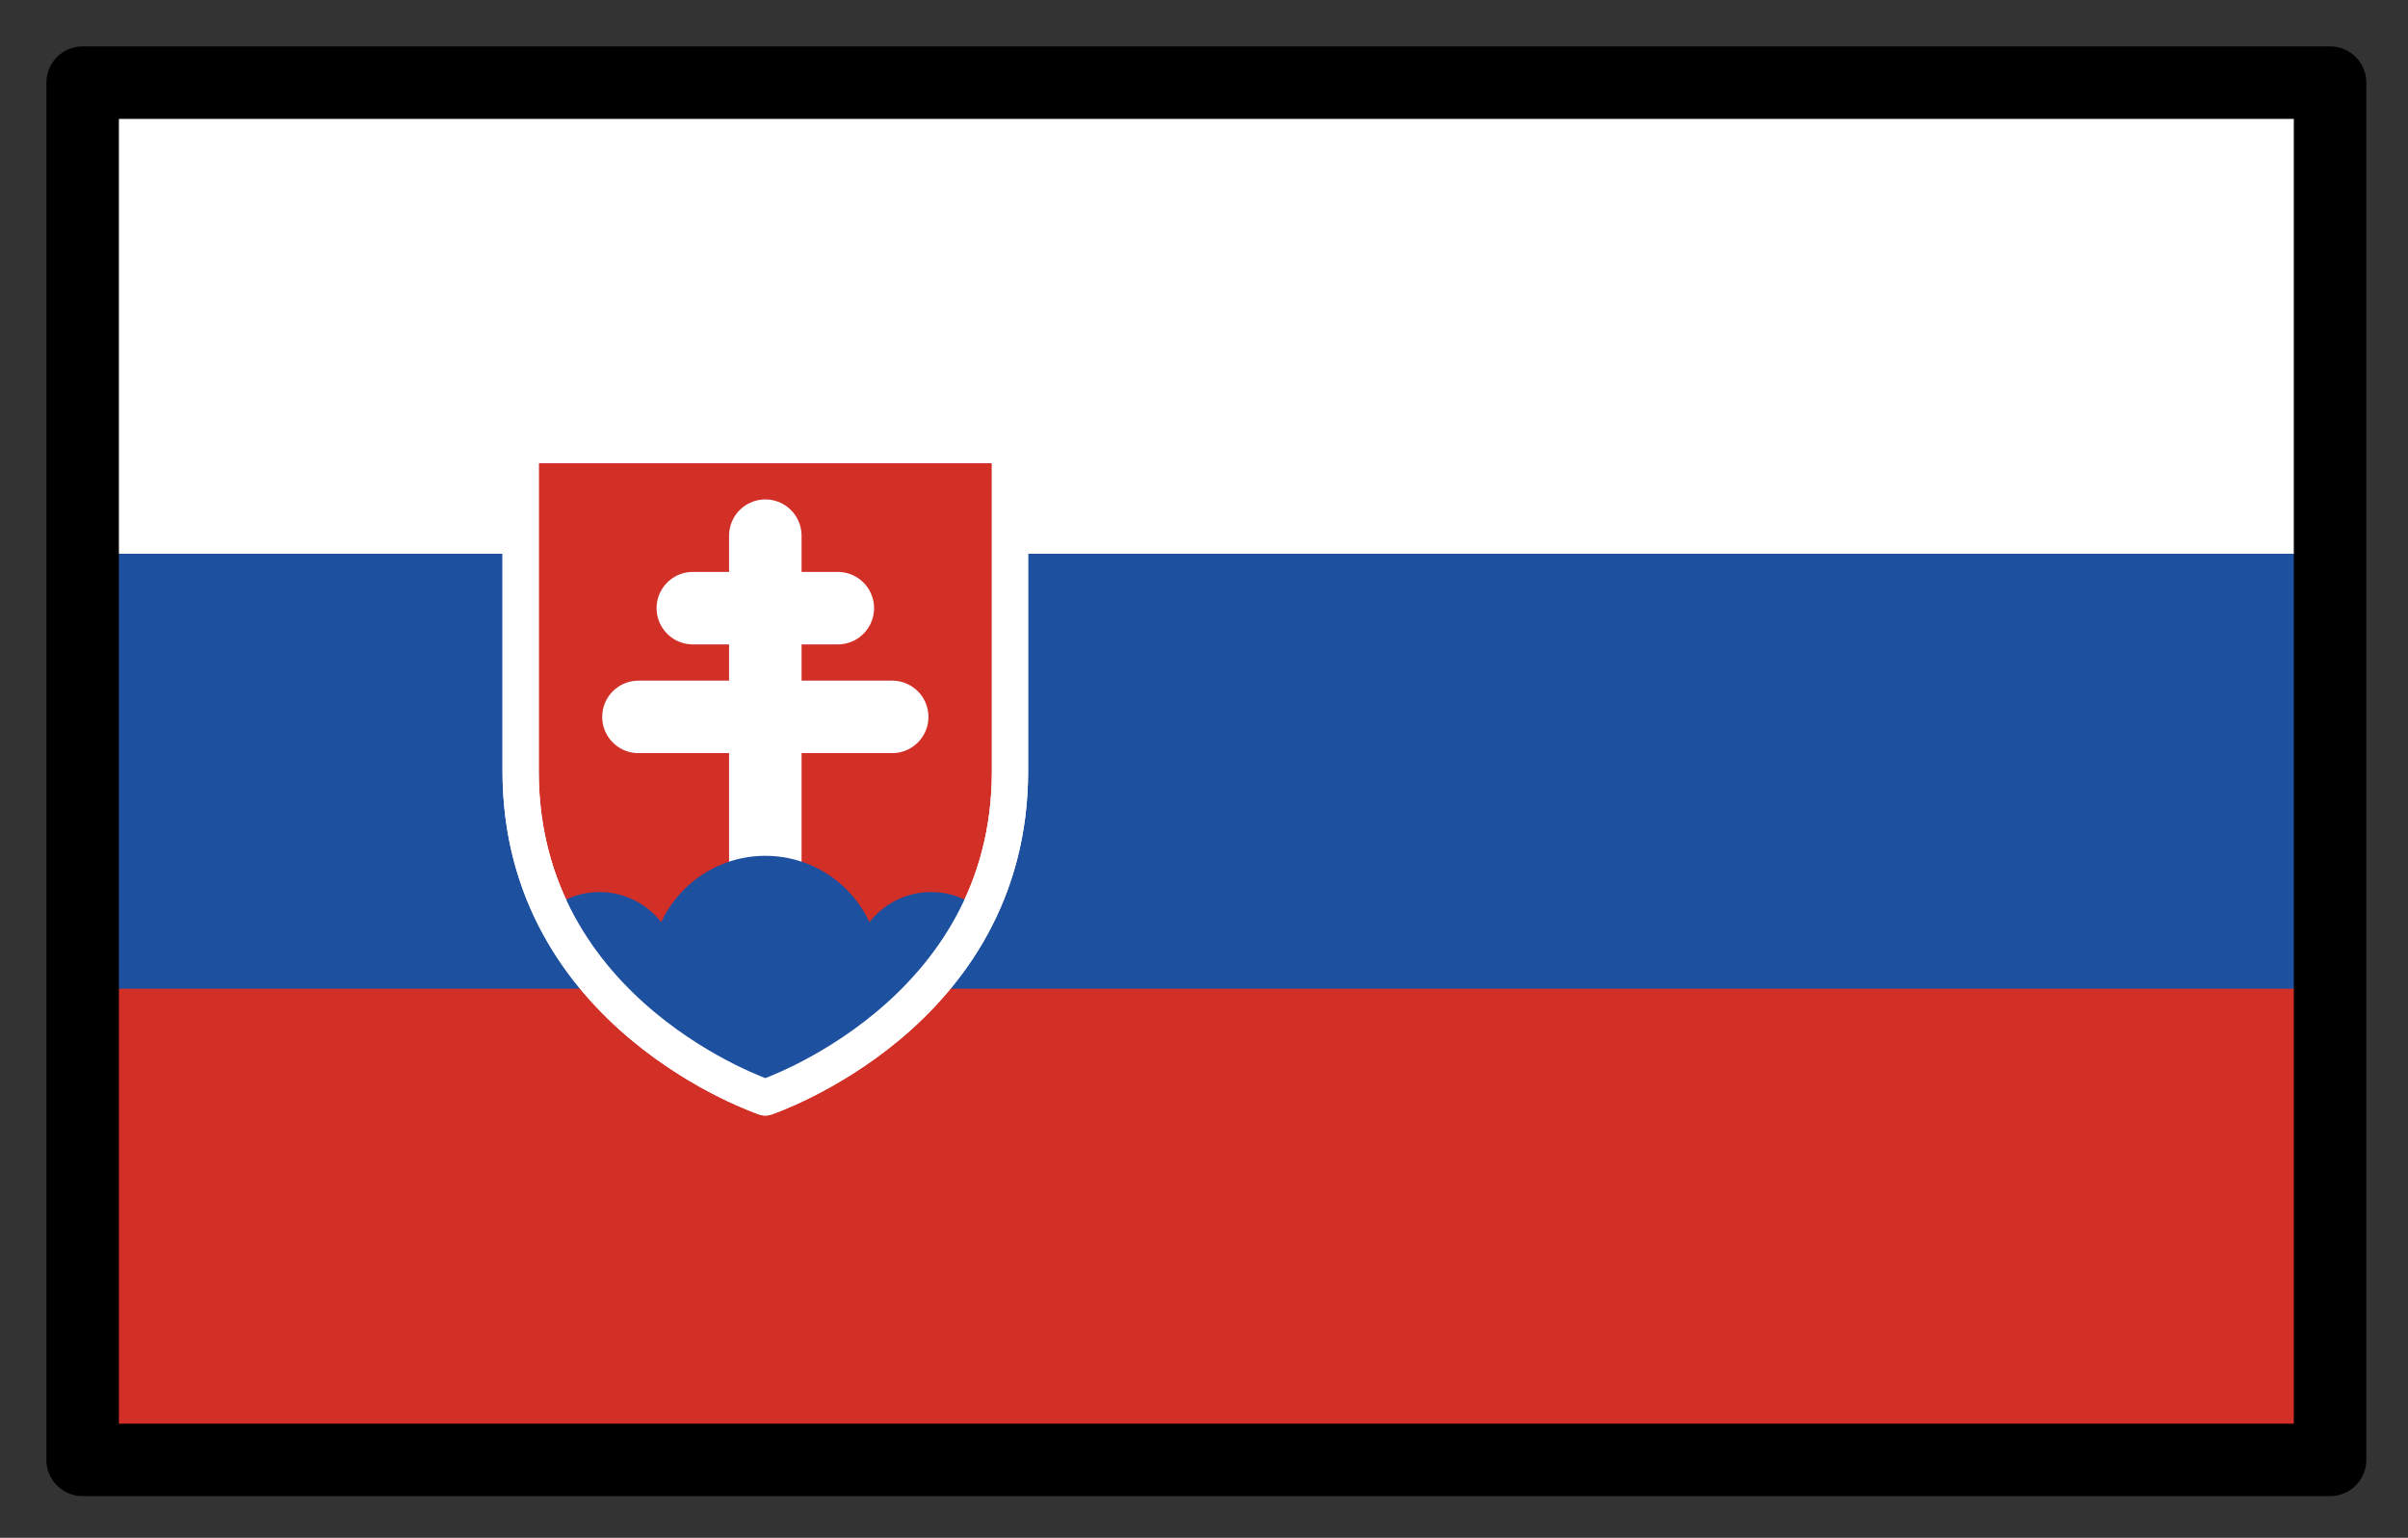 <svg xmlns="http://www.w3.org/2000/svg" role="img" viewBox="2.72 14.72 66.43 42.43"><rect x="2.72" y="14.72" width="66.43" height="42.43" fill="#333333" stroke="none"/><title>1F1F8-1F1F0.svg</title><path fill="#d22f27" d="M5 17h62v38H5z"/><path fill="#fff" d="M5 17h62v13H5z"/><path fill="#1e50a0" d="M5 30h62v12H5z"/><path fill="#d22f27" stroke="#fff" stroke-linecap="round" stroke-linejoin="round" d="M23.833 45s6.75-2.25 6.75-9v-9h-13.5v9c0 6.75 6.75 9 6.75 9z"/><path fill="none" stroke="#fff" stroke-linecap="round" stroke-linejoin="round" stroke-width="2" d="M23.833 29.5v12m-2-10h4m-5.5 3h7"/><circle cx="23.833" cy="41.5" r="3.167" fill="#1e50a0"/><path fill="#1e50a0" d="M19.25 39.333a2.146 2.146 0 0 0-1.327.465 9.579 9.579 0 0 0 2.702 3.363 2.158 2.158 0 0 0-1.376-3.828zm9.167 0a2.158 2.158 0 0 0-1.376 3.828 9.579 9.579 0 0 0 2.702-3.363 2.146 2.146 0 0 0-1.327-.465z"/><path fill="none" stroke="#fff" stroke-linecap="round" stroke-linejoin="round" d="M23.833 45s6.75-2.25 6.75-9v-9h-13.5v9c0 6.75 6.75 9 6.75 9z"/><g><path fill="none" stroke="#000" stroke-linecap="round" stroke-linejoin="round" stroke-width="2" d="M5 17h62v38H5z"/></g></svg>